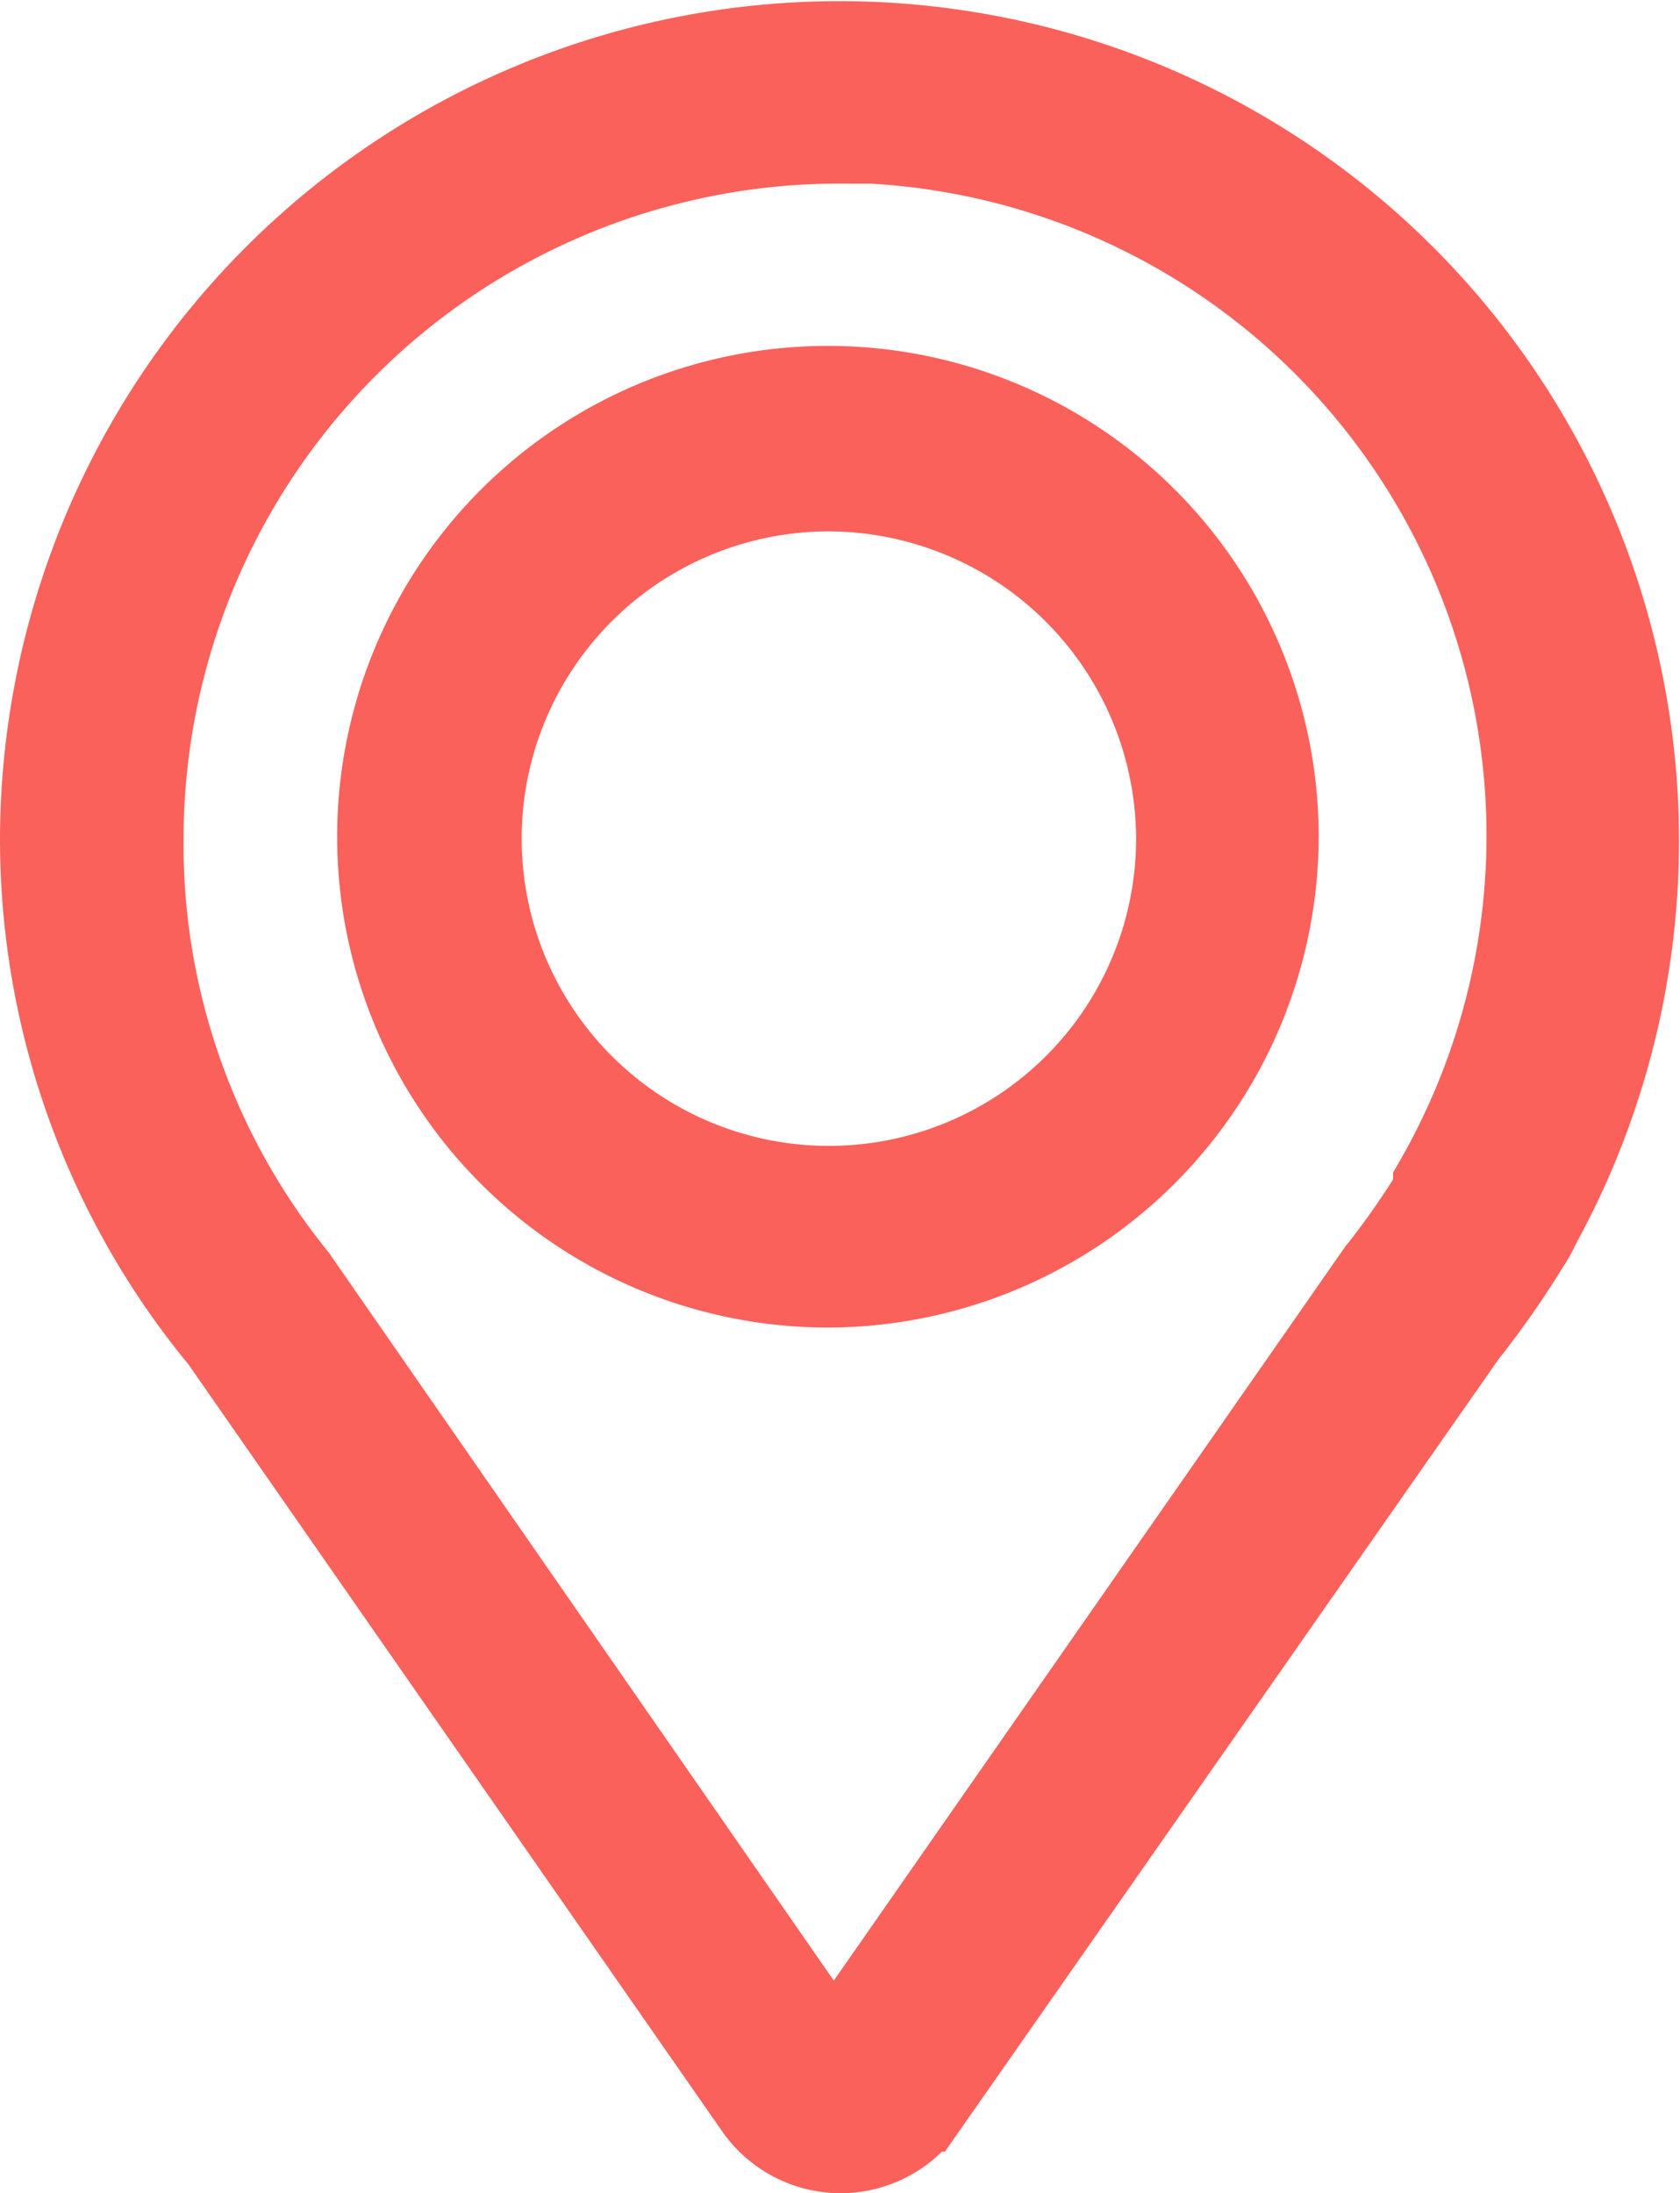 <svg xmlns="http://www.w3.org/2000/svg" viewBox="0 0 17.39 22.7"><defs><style>.cls-1{fill:#fa615b;stroke:#fa615b;stroke-miterlimit:10;}</style></defs><title>Asset 5</title><g id="Layer_2" data-name="Layer 2"><g id="Layer_1-2" data-name="Layer 1"><path class="cls-1" d="M8.7,22.2a1,1,0,0,1-.81-.42L2.35,13.82A8.06,8.06,0,0,1,.5,8.66a8.19,8.19,0,1,1,15.36,4,1.08,1.08,0,0,1-.1.18,9.26,9.26,0,0,1-.65.93l-5.59,8A1,1,0,0,1,8.7,22.2Zm0-20.8a7.29,7.29,0,0,0-7.3,7.27A7.19,7.19,0,0,0,3,13.26l0,0,5.55,8a.1.1,0,0,0,.08,0,.11.11,0,0,0,.08,0l5.61-8.05,0,0a8.6,8.6,0,0,0,.6-.86v0h0l0-.08A7.26,7.26,0,0,0,8.7,1.39Z"/><path class="cls-1" d="M8.56,13.24a4.58,4.58,0,1,1,4.59-4.58A4.59,4.59,0,0,1,8.56,13.24ZM8.56,5a3.68,3.68,0,1,0,3.7,3.68A3.69,3.69,0,0,0,8.56,5Z"/></g></g></svg>
